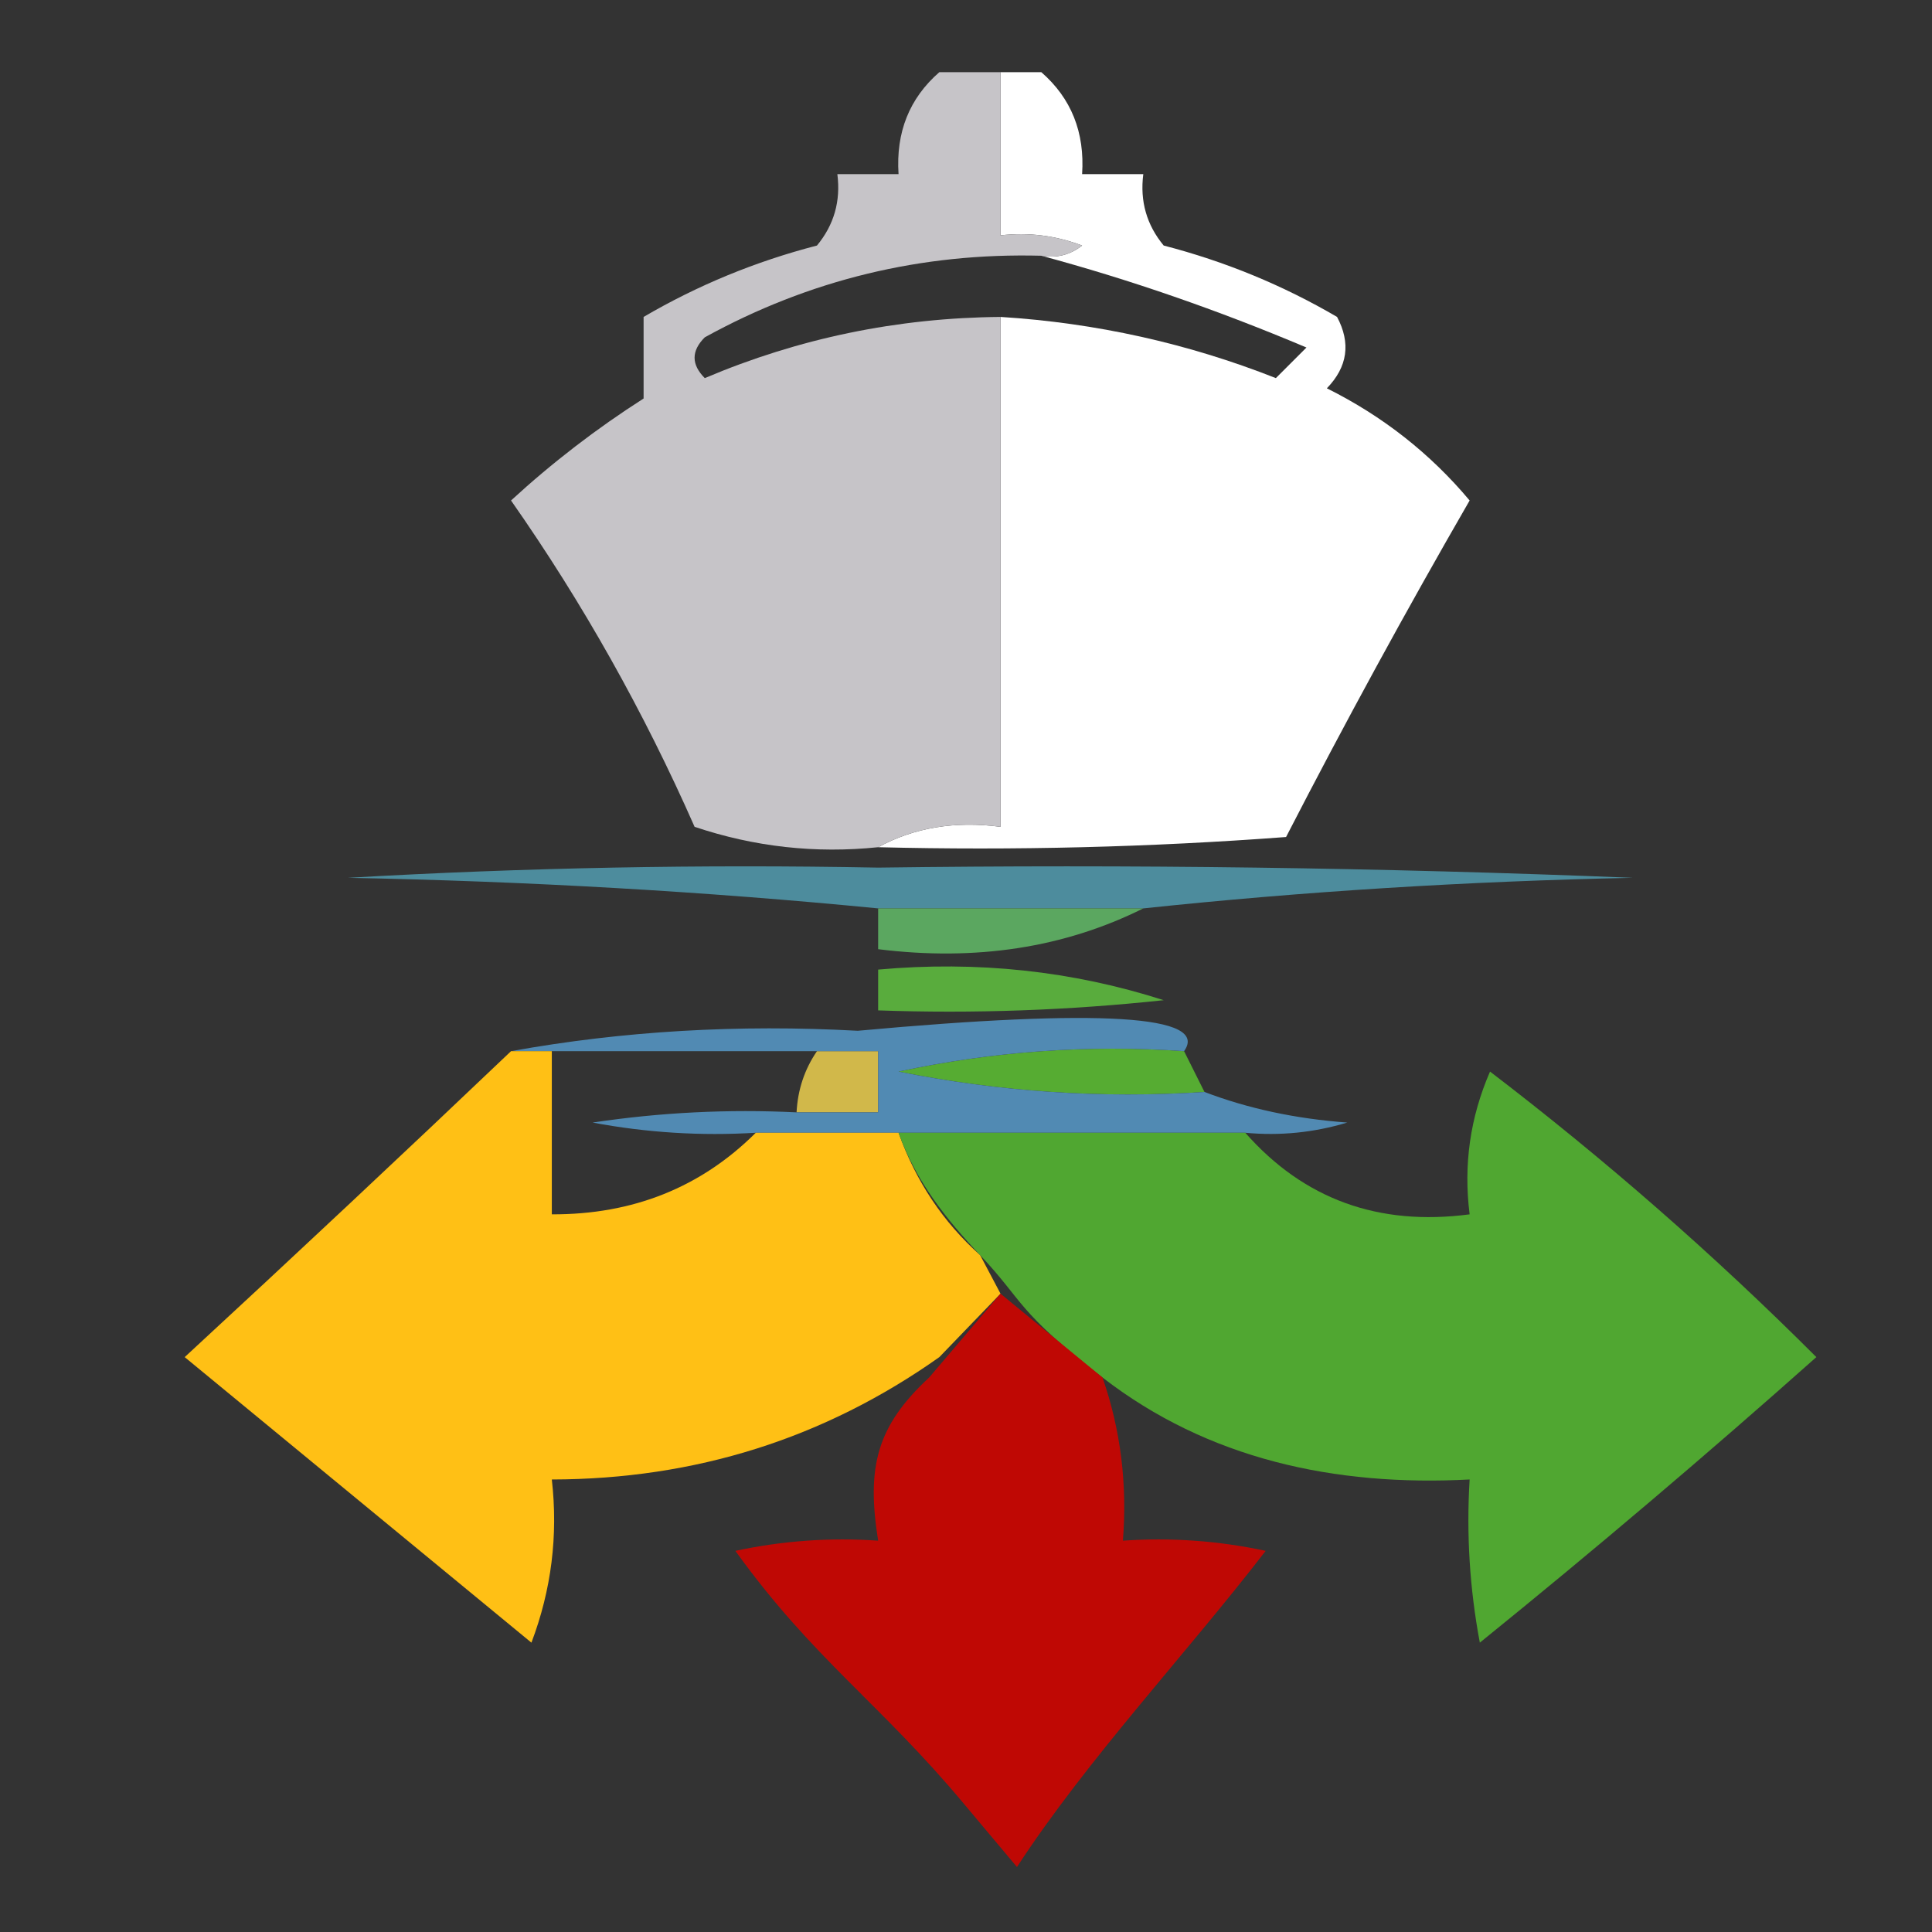 <?xml version="1.0" encoding="UTF-8" standalone="no"?>
<svg
   version="1.1"
   width="88px"
   height="88px"
   style="shape-rendering:geometricPrecision; text-rendering:geometricPrecision; image-rendering:optimizeQuality; fill-rule:evenodd; clip-rule:evenodd"
   id="svg16"
   sodipodi:docname="deside_logo.svg"
   inkscape:version="1.4.1-rc (06eac75fbf, 2025-03-29)"
   xmlns:inkscape="http://www.inkscape.org/namespaces/inkscape"
   xmlns:sodipodi="http://sodipodi.sourceforge.net/DTD/sodipodi-0.dtd"
   xmlns="http://www.w3.org/2000/svg"
   xmlns:svg="http://www.w3.org/2000/svg">
  <rect width="100%" height="100%" fill="#333333" stroke="none"/>
  <defs
     id="defs16" />
  <sodipodi:namedview
     id="namedview16"
     pagecolor="#ffffff"
     bordercolor="#000000"
     borderopacity="0.25"
     inkscape:showpageshadow="2"
     inkscape:pageopacity="0.0"
     inkscape:pagecheckerboard="0"
     inkscape:deskcolor="#d1d1d1"
     inkscape:zoom="6.5166318"
     inkscape:cx="39.130644"
     inkscape:cy="42.506621"
     inkscape:window-width="1920"
     inkscape:window-height="1043"
     inkscape:window-x="1920"
     inkscape:window-y="0"
     inkscape:window-maximized="1"
     inkscape:current-layer="svg16" />
  <g
     id="g3"
     transform="matrix(0.929,0,0,0.929,5.161,3.752)"
     style="fill:#ffffff;fill-opacity:1">
    <path
       style="opacity:1;fill:#ffffff;fill-opacity:1"
       fill="#073e62"
       d="m 43.5,-0.5 c 0.667,0 1.333,0 2,0 1.468,1.279 2.135,2.946 2,5 1,0 2,0 3,0 -0.17,1.322 0.163,2.489 1,3.5 3.012,0.78 5.845,1.947 8.5,3.5 0.684,1.284 0.517,2.45 -0.5,3.5 2.736,1.362 5.069,3.196 7,5.5 -3.127,5.42 -6.127,10.92 -9,16.5 -6.658,0.5 -13.325,0.666 -20,0.5 1.765,-0.961 3.765,-1.295 6,-1 0,-8.333 0,-16.667 0,-25 4.675,0.294 9.175,1.294 13.5,3 0.5,-0.5 1,-1 1.5,-1.5 -4.346,-1.836 -8.679,-3.336 -13,-4.5 0.739,0.131 1.406,-0.036 2,-0.5 -1.293,-0.49 -2.627,-0.657 -4,-0.5 0,-2.667 0,-5.333 0,-8 z"
       id="path3" />
  </g>
  <g
     id="g4"
     transform="matrix(0.929,0,0,0.929,5.161,3.752)"
     style="fill:#c6c4c8;fill-opacity:1">
    <path
       style="opacity:1;fill:#c6c4c8;fill-opacity:1"
       fill="#032342"
       d="m 40.5,-0.5 c 1,0 2,0 3,0 0,2.667 0,5.333 0,8 1.373,-0.157 2.707,0.01 4,0.5 -0.594,0.464 -1.261,0.631 -2,0.5 -5.88,-0.155 -11.38,1.179 -16.5,4 -0.667,0.667 -0.667,1.333 0,2 4.61,-1.956 9.444,-2.956 14.5,-3 0,8.333 0,16.667 0,25 -2.235,-0.295 -4.235,0.039 -6,1 -3.072,0.317 -6.072,-0.016 -9,-1 -2.493,-5.657 -5.493,-10.991 -9,-16 2.024,-1.858 4.191,-3.525 6.5,-5 0,-1.333 0,-2.667 0,-4 2.655,-1.553 5.488,-2.72 8.5,-3.5 0.837,-1.011 1.17,-2.178 1,-3.5 1,0 2,0 3,0 -0.135,-2.054 0.532,-3.721 2,-5 z"
       id="path4" />
  </g>
  <g
     id="g6"
     transform="matrix(0.929,0,0,0.929,5.161,3.752)">
    <path
       style="opacity:1"
       fill="#4d8c9d"
       d="m 37.5,38.5 c 12.338,-0.167 24.671,1e-4 37,0.5 -8.177,0.171 -16.177,0.671 -24,1.5 -4.333,0 -8.667,0 -13,0 -8.49,-0.83 -17.157,-1.33 -26,-1.5 8.66,-0.5 17.327,-0.666 26,-0.5 z"
       id="path6" />
  </g>
  <g
     id="g7"
     transform="matrix(0.929,0,0,0.929,5.161,3.752)">
    <path
       style="opacity:1"
       fill="#5ba760"
       d="m 37.5,40.5 c 4.333,0 8.667,0 13,0 -3.873,1.93 -8.206,2.597 -13,2 0,-0.667 0,-1.333 0,-2 z"
       id="path7" />
  </g>
  <g
     id="g8"
     transform="matrix(0.929,0,0,0.929,5.161,3.752)">
    <path
       style="opacity:1"
       fill="#59ac3d"
       d="m 37.5,43.5 c 4.861,-0.437 9.528,0.063 14,1.5 -4.655,0.499 -9.322,0.666 -14,0.5 0,-0.667 0,-1.333 0,-2 z"
       id="path8" />
  </g>
  <g
     id="g9"
     transform="matrix(0.929,0,0,0.929,5.161,3.752)">
    <path
       style="opacity:1"
       fill="#56ac32"
       d="m 52.5,47.5 c 0.333,0.667 0.667,1.333 1,2 -5.044,0.328 -10.044,-0.006 -15,-1 4.62,-0.993 9.286,-1.327 14,-1 z"
       id="path9" />
  </g>
  <g
     id="g10"
     transform="matrix(0.929,0,0,0.929,5.161,3.752)">
    <path
       style="opacity:1"
       fill="#d1b84a"
       d="m 34.5,47.5 c 1,0 2,0 3,0 0,1 0,2 0,3 -1.333,0 -2.667,0 -4,0 0.057,-1.109 0.39,-2.109 1,-3 z"
       id="path10" />
  </g>
  <g
     id="g11"
     transform="matrix(0.929,0,0,0.929,5.161,3.752)">
    <path
       style="opacity:1"
       fill="#518ab3"
       d="m 19.5,47.5 c 5.475,-0.989 11.142,-1.322 17,-1 11.921,-1.093 17.254,-0.759 16,1 -4.714,-0.327 -9.38,0.007 -14,1 4.956,0.994 9.956,1.327 15,1 2.131,0.814 4.464,1.314 7,1.5 -1.634,0.493 -3.301,0.66 -5,0.5 -5.667,0 -11.333,0 -17,0 -2.333,0 -4.667,0 -7,0 -2.687,0.164 -5.354,-0.003 -8,-0.5 3.317,-0.498 6.65,-0.665 10,-0.5 1.333,0 2.667,0 4,0 0,-1 0,-2 0,-3 -1,0 -2,0 -3,0 -4.333,0 -8.667,0 -13,0 -0.667,0 -1.333,0 -2,0 z"
       id="path11" />
  </g>
  <g
     id="g12"
     transform="matrix(0.929,0,0,0.929,5.161,3.752)">
    <path
       style="opacity:1"
       fill="#ffc015"
       d="m 19.5,47.5 h 2 v 8 c 3.975,0.014 7.308,-1.319 10,-4 h 7 c 0.851,2.382 2.184,4.382 4,6 l 1,1.89 -3,3.11 c -5.635,3.988 -11.968,5.988 -19,6 0.313,2.747 -0.02,5.413 -1,8 -5.667,-4.667 -11.333,-9.333 -17,-14 5.44,-5.023 10.773,-10.023 16,-15 z"
       id="path12"
       sodipodi:nodetypes="cccccccccccc" />
  </g>
  <g
     id="g14"
     transform="matrix(0.929,0,0,0.929,5.161,3.752)">
    <path
       style="opacity:1"
       fill="#50a731"
       d="m 48.5,63.5 c -4.248,-3.287 -3.842,-3.713 -6,-6 -1.669,-1.769 -3.149,-3.618 -4,-6 h 17 c 2.869,3.258 6.536,4.591 11,4 -0.308,-2.424 0.026,-4.757 1,-7 5.655,4.323 10.988,8.99 16,14 -5.367,4.775 -10.867,9.442 -16.5,14 -0.497,-2.646 -0.664,-5.313 -0.5,-8 -6.608,0.351 -12.836,-1.003 -18,-5 z"
       id="path14"
       sodipodi:nodetypes="sscccccccs" />
  </g>
  <g
     id="g15"
     transform="matrix(0.929,0,0,0.929,5.161,3.752)" />
  <g
     id="g16"
     transform="matrix(0.929,0,0,0.929,5.161,3.752)">
    <path
       style="opacity:1"
       fill="#bf0804"
       d="m 43.5,59.39 5,4.11 c 0.888,2.554 1.221,5.221 1,8 2.357,-0.163 4.69,0.003 7,0.5 -3.886,5.046 -8.746,10.213 -12.194,15.5 L 41.756,84.462 C 37.589,79.457 34.333,77.328 30.5,72 c 2.31,-0.497 4.643,-0.663 7,-0.5 -0.576,-3.612 -0.076,-5.612 2.5,-8 z"
       id="path16"
       sodipodi:nodetypes="cccccccccc" />
  </g>
</svg>

